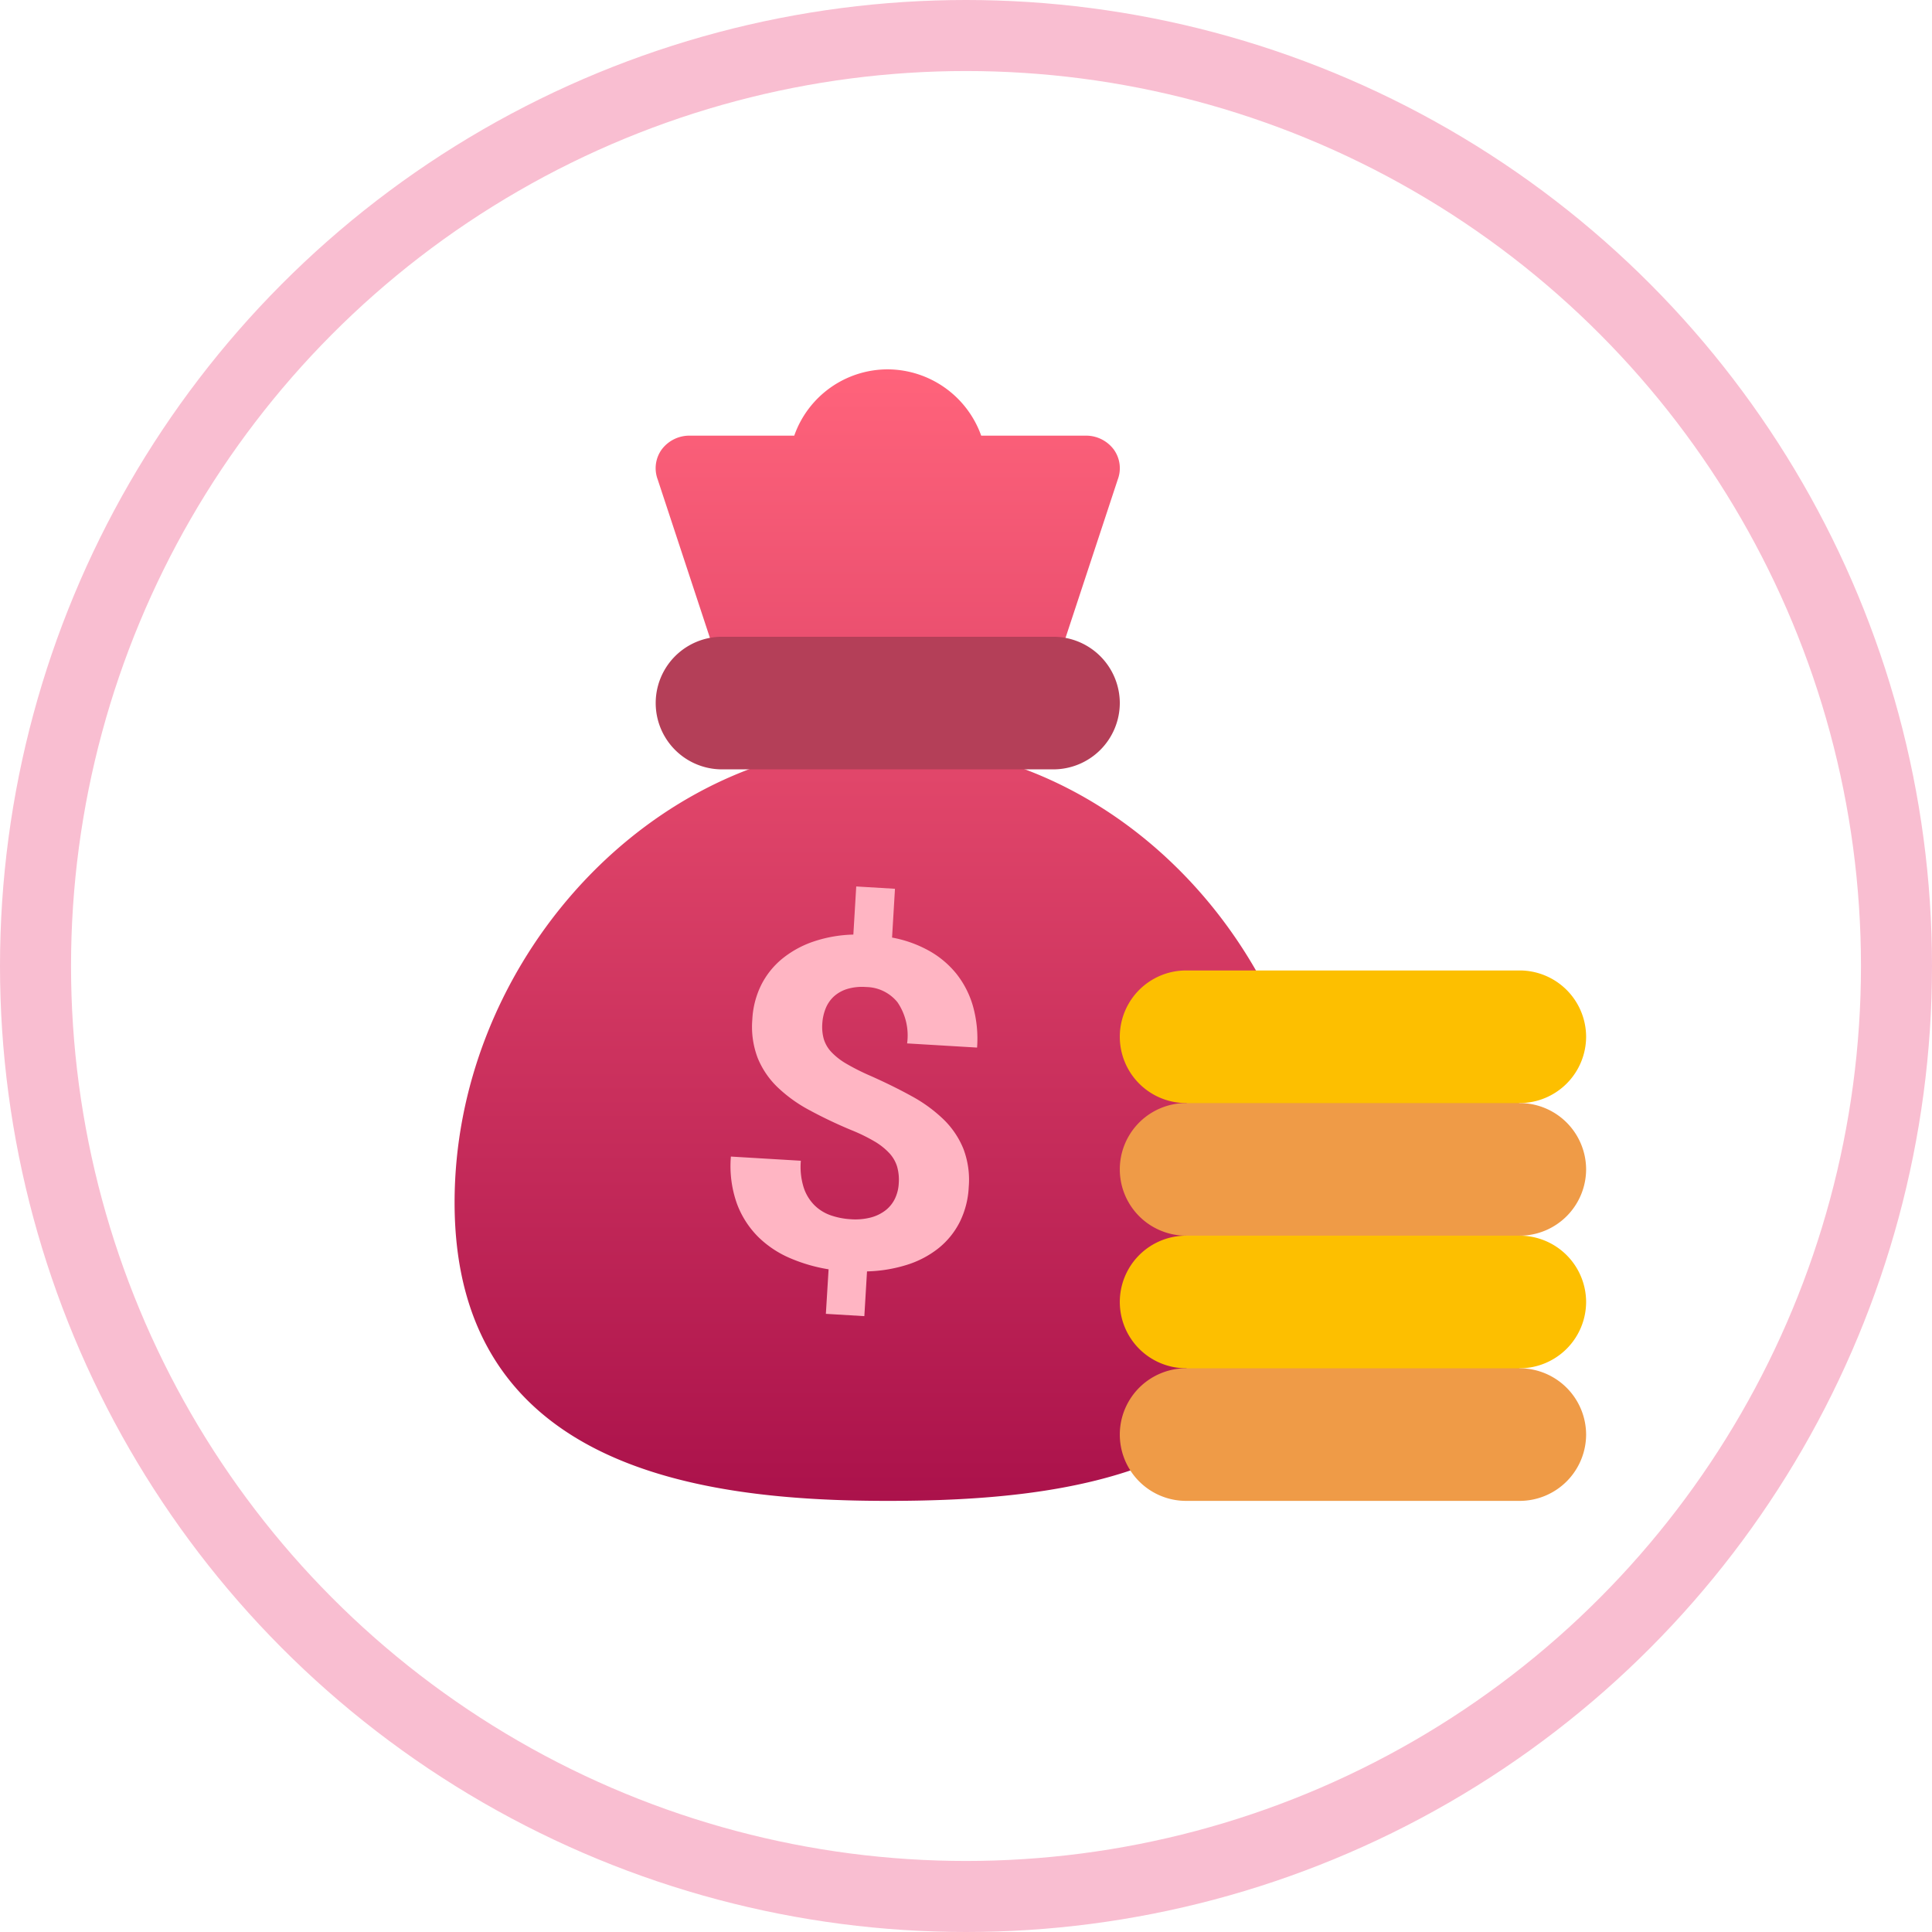 <svg xmlns="http://www.w3.org/2000/svg" xmlns:xlink="http://www.w3.org/1999/xlink" width="136" height="136" viewBox="0 0 136 136">
  <defs>
    <linearGradient id="linear-gradient" x1="0.5" x2="0.5" y2="1" gradientUnits="objectBoundingBox">
      <stop offset="0" stop-color="#ff637b"/>
      <stop offset="1" stop-color="#ab124b"/>
    </linearGradient>
  </defs>
  <g id="f1_a" transform="translate(-7439 5482)">
    <g id="椭圆_281" data-name="椭圆 281" transform="translate(7439 -5482)" fill="none" stroke="#f9bed1" stroke-width="5">
      <circle cx="68" cy="68" r="68" stroke="none"/>
      <circle cx="68" cy="68" r="65.5" fill="none"/>
    </g>
    <g id="money-bag" transform="translate(7471 -5456)">
      <path id="联合_8" data-name="联合 8" d="M-7471,5517.151c0-16.2,12.57-30.725,27.877-32.173h.141a22.249,22.249,0,0,1,2.473-.094c17.923,0,32.3,17.75,30.1,35.859-2.1,15.448-17.174,17.409-30.1,17.409C-7453.528,5538.153-7471,5535.959-7471,5517.151Zm18.963-36.748-4.667-14.156a2.252,2.252,0,0,1,.279-2.1,2.433,2.433,0,0,1,1.914-.98h7.421a6.978,6.978,0,0,1,6.579-4.667,7.024,7.024,0,0,1,6.581,4.667h7.421a2.435,2.435,0,0,1,1.915.98,2.248,2.248,0,0,1,.279,2.1l-4.669,14.156Z" transform="translate(7471 -5458.5)" fill="url(#linear-gradient)"/>
      <path id="路径_32787" data-name="路径 32787" d="M333.825,276.667a4.681,4.681,0,0,1-4.667,4.667L317.335,286l-11.668-4.667a4.667,4.667,0,0,1,0-9.334h23.491A4.681,4.681,0,0,1,333.825,276.667Zm0,0" transform="translate(-254.173 -229.685)" fill="#fdbf00"/>
      <path id="路径_32789" data-name="路径 32789" d="M333.825,336.667a4.681,4.681,0,0,1-4.667,4.667L317.335,346l-11.668-4.667a4.667,4.667,0,0,1,0-9.334h23.491A4.681,4.681,0,0,1,333.825,336.667Zm0,0" transform="translate(-254.173 -280.35)" fill="#ef9b47"/>
      <path id="路径_32791" data-name="路径 32791" d="M333.825,396.667a4.681,4.681,0,0,1-4.667,4.667L317.335,406l-11.668-4.667a4.667,4.667,0,0,1,0-9.334h23.491A4.681,4.681,0,0,1,333.825,396.667Zm0,0" transform="translate(-254.173 -331.016)" fill="#fdbf00"/>
      <path id="路径_32793" data-name="路径 32793" d="M333.825,456.667a4.681,4.681,0,0,1-4.667,4.667H305.667a4.667,4.667,0,0,1,0-9.334h23.491A4.681,4.681,0,0,1,333.825,456.667Zm0,0" transform="translate(-254.173 -381.682)" fill="#ef9b47"/>
      <path id="路径_32795" data-name="路径 32795" d="M123.67,125.667A4.681,4.681,0,0,1,119,130.334H95.667a4.667,4.667,0,1,1,0-9.334H119A4.681,4.681,0,0,1,123.67,125.667Zm0,0" transform="translate(-76.843 -102.176)" fill="#b43f58"/>
      <g id="组_17056" data-name="组 17056" transform="translate(14.33 40.666) rotate(-17)">
        <path id="路径_32691" data-name="路径 32691" d="M-3661.613-708.49a3.374,3.374,0,0,0,.233-1.165,2.453,2.453,0,0,0-.255-1.076,4.653,4.653,0,0,0-.767-1.1,12.286,12.286,0,0,0-1.305-1.214,32.05,32.05,0,0,1-2.418-2.212,10.133,10.133,0,0,1-1.675-2.205,6,6,0,0,1-.73-2.37,6.175,6.175,0,0,1,.431-2.7,6.159,6.159,0,0,1,1.306-2.137,5.688,5.688,0,0,1,1.954-1.336,7.1,7.1,0,0,1,2.459-.514,9.47,9.47,0,0,1,2.83.351l1.184-3.18,2.56.953-1.2,3.225a8.5,8.5,0,0,1,2.225,1.657,6.606,6.606,0,0,1,1.373,2.135,6.589,6.589,0,0,1,.436,2.523,8.527,8.527,0,0,1-.575,2.84l-4.624-1.721a4.149,4.149,0,0,0,.2-2.963,2.889,2.889,0,0,0-1.791-1.673,3.679,3.679,0,0,0-1.315-.261,2.485,2.485,0,0,0-1.061.231,2.318,2.318,0,0,0-.8.64,3.393,3.393,0,0,0-.542.966,3.155,3.155,0,0,0-.211,1.055,2.322,2.322,0,0,0,.245,1.031,4.682,4.682,0,0,0,.775,1.1,15.7,15.7,0,0,0,1.35,1.29q1.334,1.157,2.381,2.24a10.317,10.317,0,0,1,1.661,2.217,6.077,6.077,0,0,1,.727,2.377,6.138,6.138,0,0,1-.426,2.684,6.176,6.176,0,0,1-1.33,2.178,5.615,5.615,0,0,1-1.957,1.319,6.858,6.858,0,0,1-2.461.471,10.214,10.214,0,0,1-2.837-.379l-1.1,2.957-2.543-.947,1.1-2.942a11.464,11.464,0,0,1-2.353-1.535,7.248,7.248,0,0,1-1.721-2.1,6.489,6.489,0,0,1-.747-2.69,7.913,7.913,0,0,1,.564-3.275l4.624,1.721a4.853,4.853,0,0,0-.36,1.871,3.135,3.135,0,0,0,.371,1.424,3.062,3.062,0,0,0,.906,1.015,5.227,5.227,0,0,0,1.225.65,4.373,4.373,0,0,0,1.392.3,2.912,2.912,0,0,0,1.15-.181,2.321,2.321,0,0,0,.878-.6A2.827,2.827,0,0,0-3661.613-708.49Z" transform="translate(3672.947 729.346)" fill="#ffb5c3" stroke="rgba(0,0,0,0)" stroke-width="1"/>
      </g>
    </g>
  </g>
</svg>
